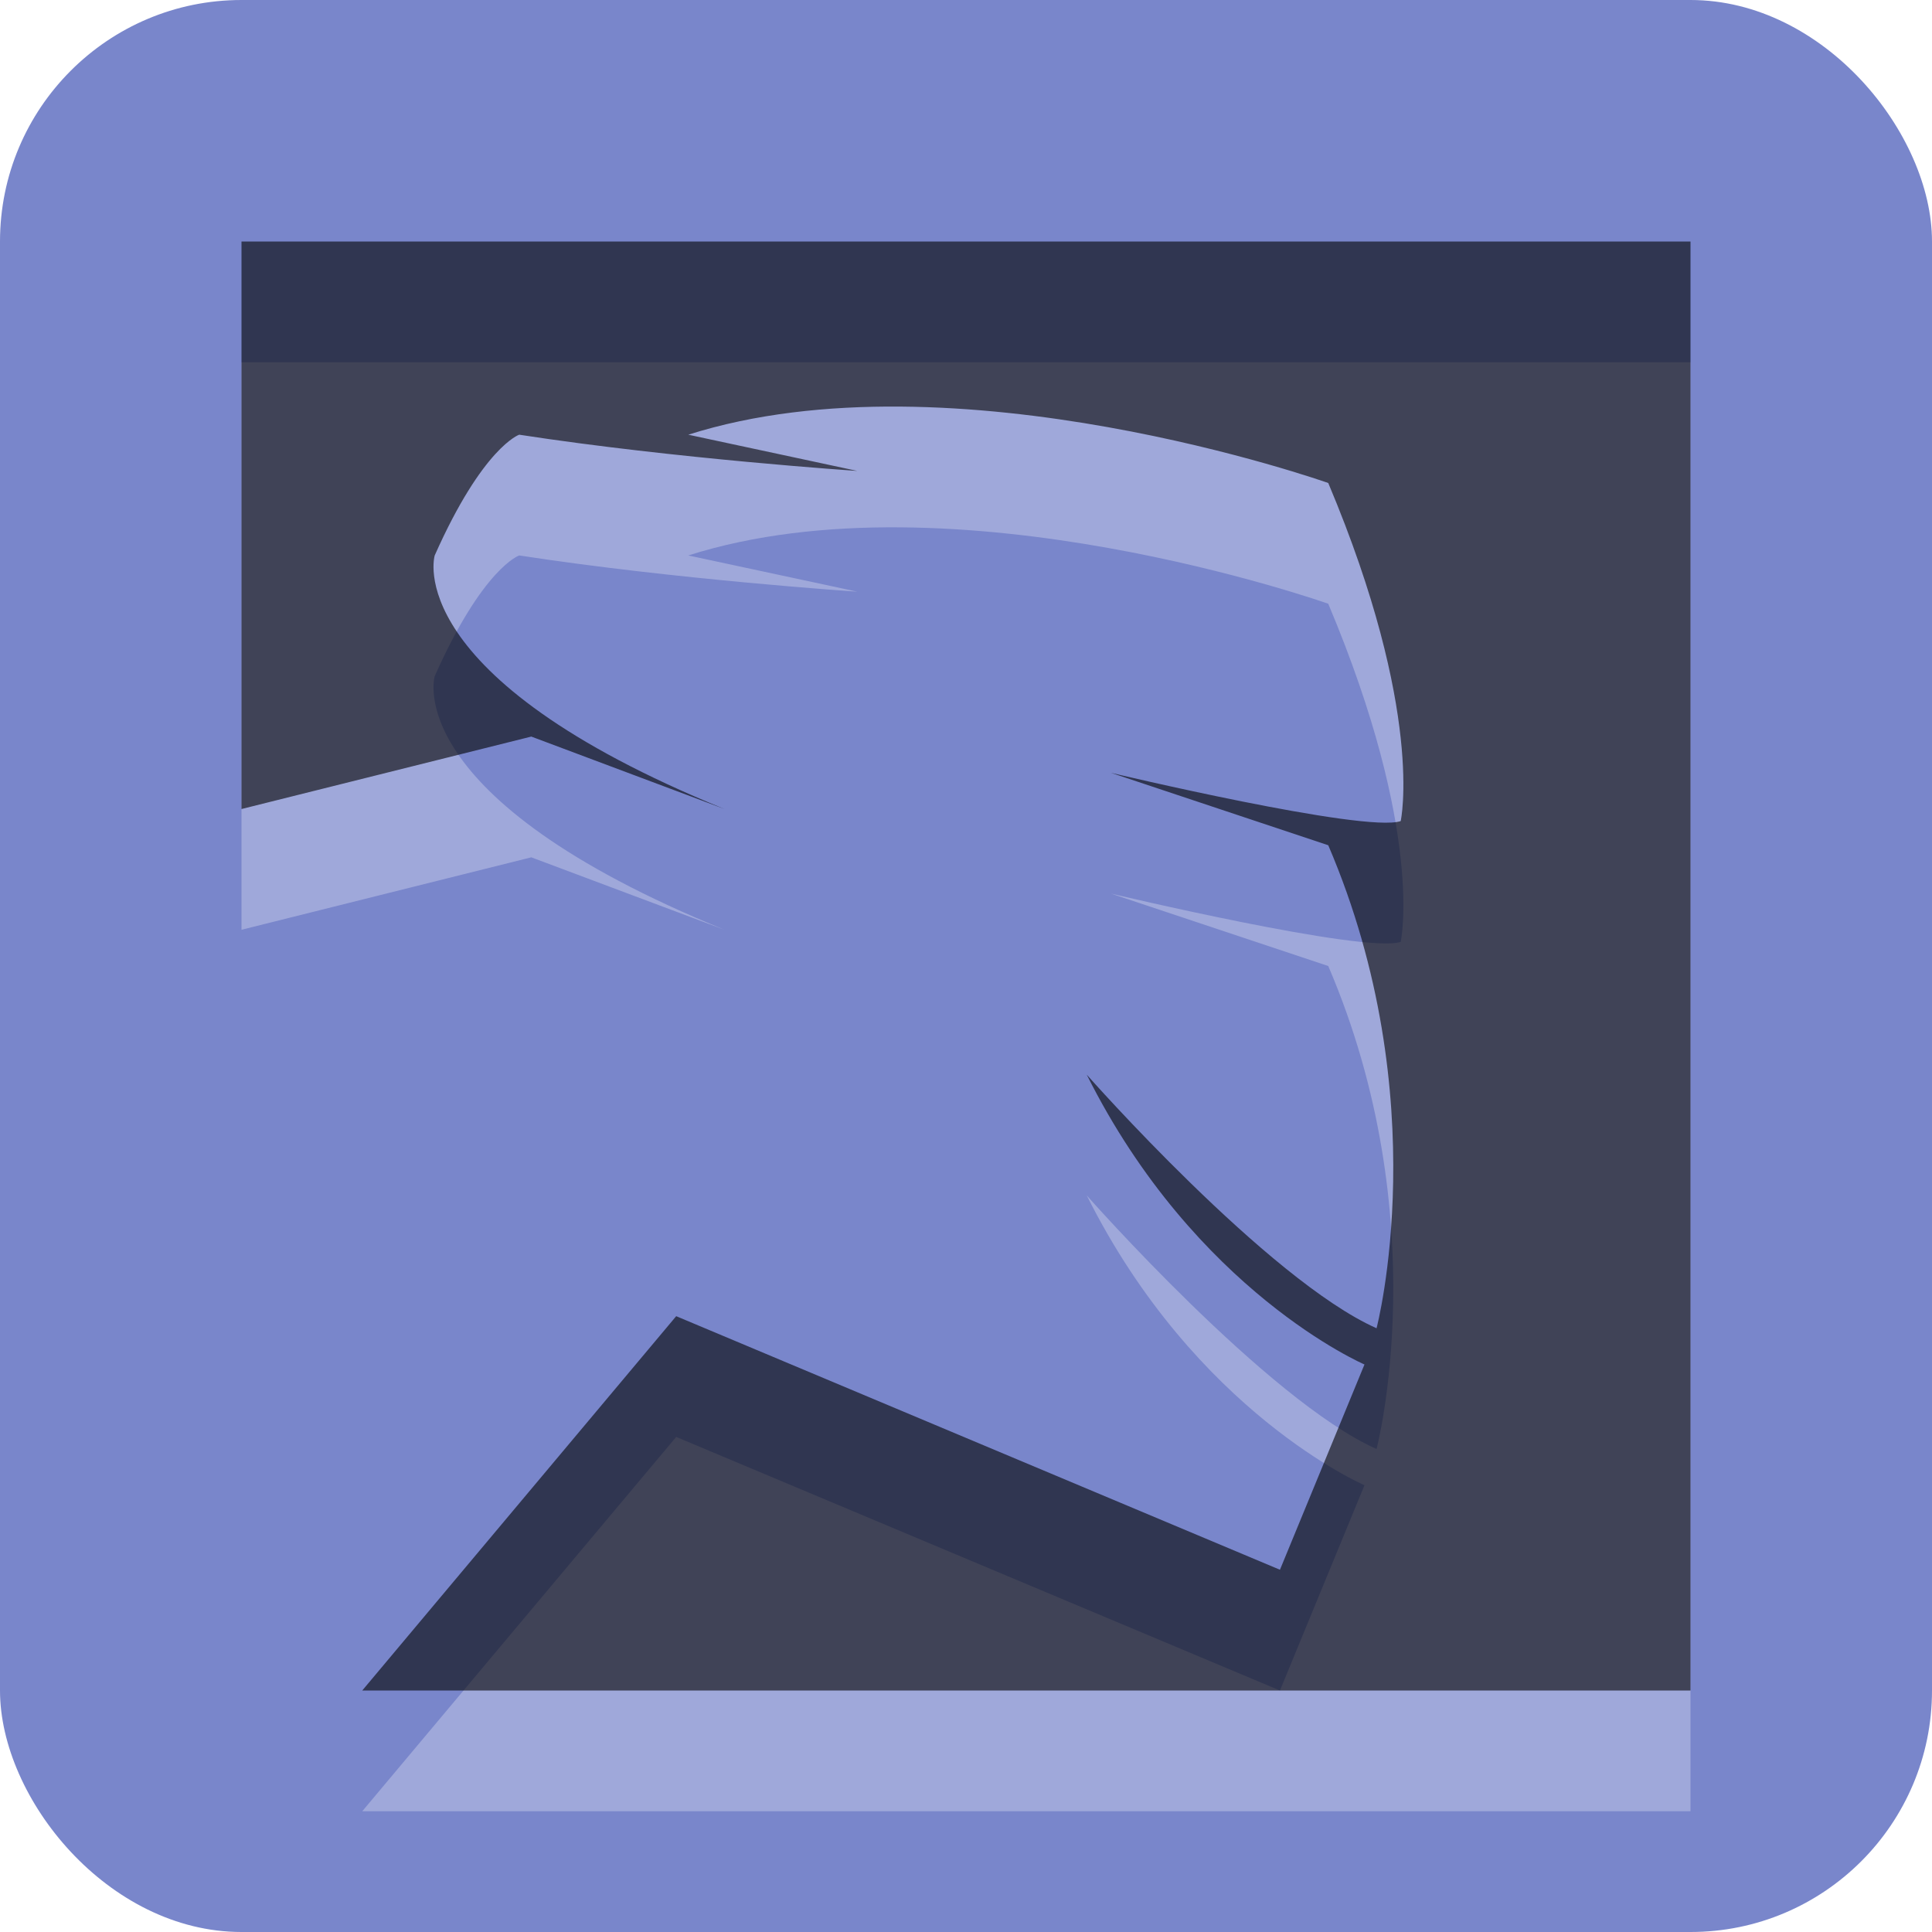 <svg height="16" width="16" xmlns="http://www.w3.org/2000/svg" xmlns:xlink="http://www.w3.org/1999/xlink"><rect fill="#7986cb" height="16" rx="2" width="16"/><use fill="#9fa8da" opacity=".4" xlink:href="#a" y="1"/><g opacity=".6"><path id="a" d="m3 14 2.6-3.1 5 2.1.7-1.7s-1.4-.6-2.3-2.4c0 0 1.5 1.7 2.4 2.1 0 0 .5-1.9-.4-4l-1.8-.6s2.1.5 2.4.4c0 0 .2-.9-.6-2.8 0 0-3.1-1.1-5.3-.4l1.4.3s-1.5-.1-2.8-.3c0 0-.3.1-.7 1 0 0-.3 1 2.4 2.1l-1.6-.6-2.4.6v-4.7h12v12z"/></g></svg>